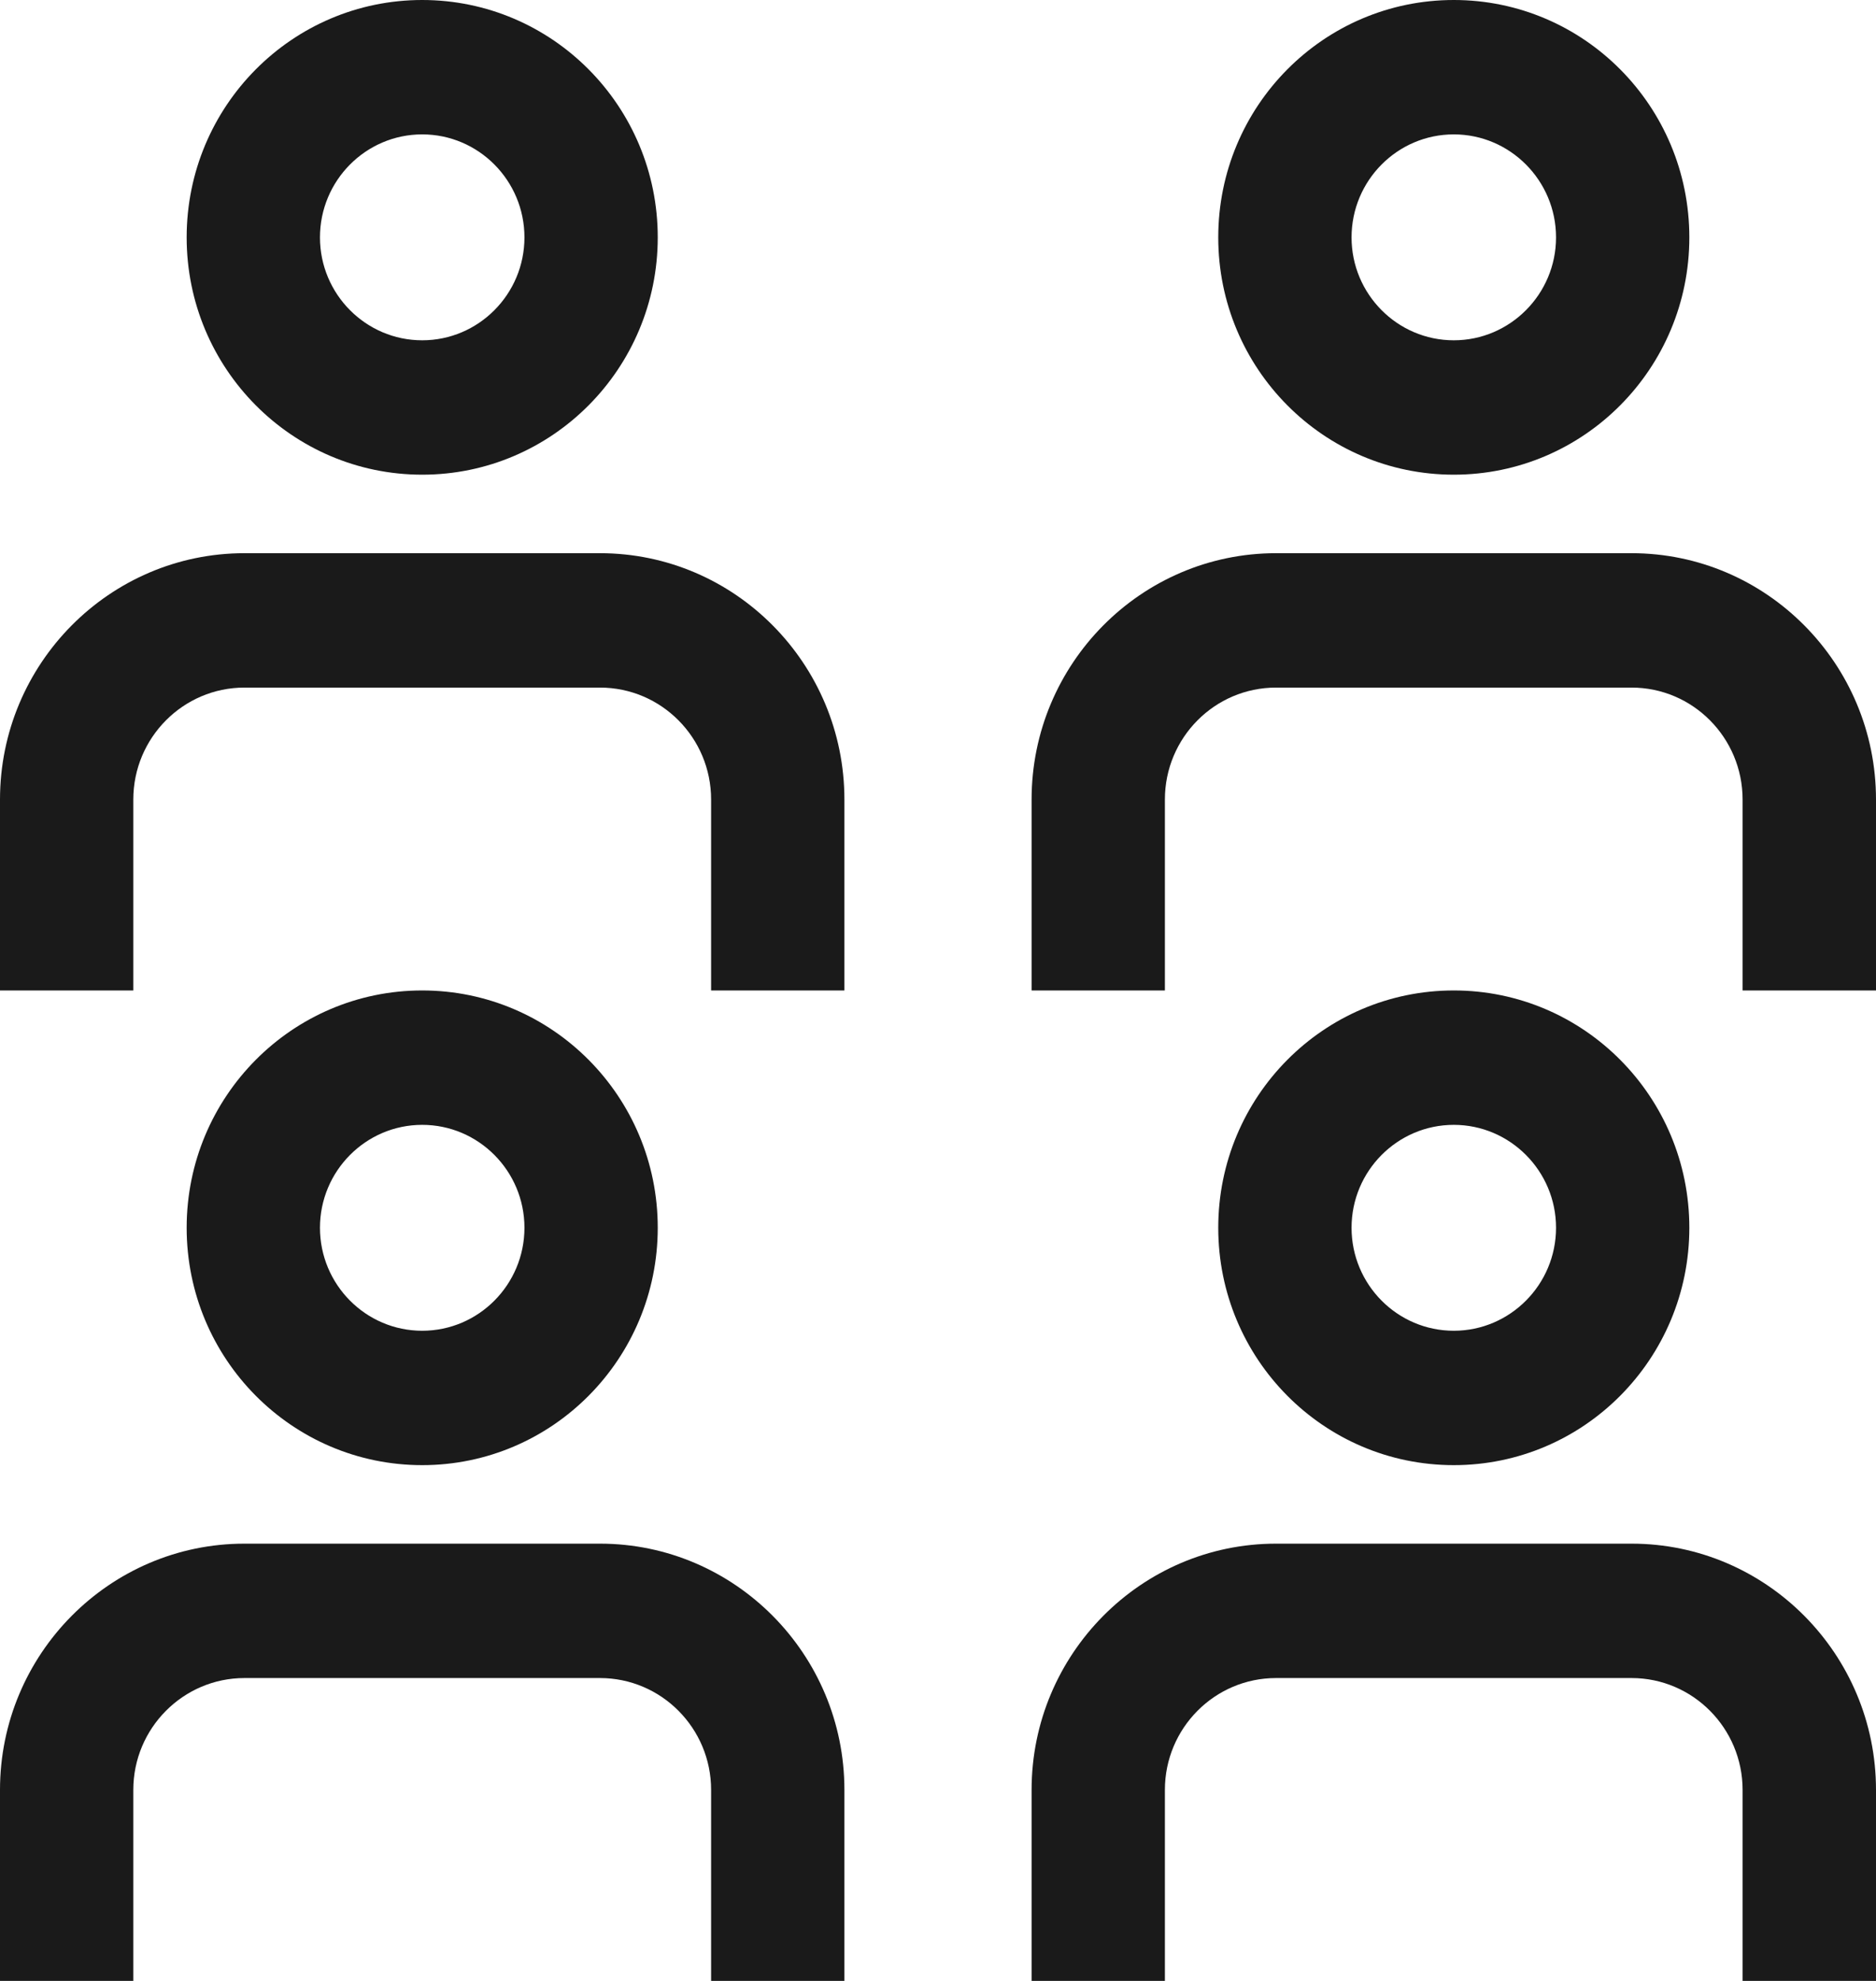 <?xml version="1.0" encoding="UTF-8"?>
<svg width="18px" height="19px" viewBox="0 0 18 19" version="1.1" xmlns="http://www.w3.org/2000/svg" xmlns:xlink="http://www.w3.org/1999/xlink">
    <title>3951083E-9518-4C68-9206-310BCF04C611@1x</title>
    <g id="-☁️-Asset-compilations" stroke="none" stroke-width="1" fill="none" fill-rule="evenodd">
        <g id="Non-HDS-icons" transform="translate(-478, -243)" fill="#1A1A1A">
            <g id="customers_icon" transform="translate(475, 240)">
                <path d="M18.655,17.806 C19.948,17.806 21,18.866 21,20.168 L21,20.168 L21,22 L19.72,22 L19.72,20.168 C19.72,19.576 19.242,19.095 18.655,19.095 L18.655,19.095 L15.243,19.095 C14.655,19.095 14.177,19.576 14.177,20.168 L14.177,20.168 L14.177,22 L12.898,22 L12.898,20.168 C12.898,18.866 13.95,17.806 15.243,17.806 L15.243,17.806 Z M8.757,17.806 C10.05,17.806 11.102,18.866 11.102,20.168 L11.102,20.168 L11.102,22 L9.823,22 L9.823,20.168 C9.823,19.576 9.345,19.095 8.757,19.095 L8.757,19.095 L5.345,19.095 C4.758,19.095 4.279,19.576 4.279,20.168 L4.279,20.168 L4.279,22 L3,22 L3,20.168 C3,18.866 4.052,17.806 5.345,17.806 L5.345,17.806 Z M16.949,12.5 C18.197,12.5 19.209,13.519 19.209,14.776 C19.209,16.034 18.197,17.053 16.949,17.053 C15.7,17.053 14.689,16.034 14.689,14.776 C14.689,13.519 15.7,12.5 16.949,12.5 Z M7.051,12.5 C8.299,12.5 9.311,13.519 9.311,14.776 C9.311,16.034 8.299,17.053 7.051,17.053 C5.803,17.053 4.791,16.034 4.791,14.776 C4.791,13.519 5.803,12.5 7.051,12.5 Z M16.949,13.789 C16.408,13.789 15.968,14.232 15.968,14.776 C15.968,15.321 16.408,15.764 16.949,15.764 C17.489,15.764 17.93,15.321 17.93,14.776 C17.93,14.232 17.489,13.789 16.949,13.789 Z M7.051,13.789 C6.51,13.789 6.07,14.232 6.07,14.776 C6.07,15.321 6.51,15.764 7.051,15.764 C7.592,15.764 8.032,15.321 8.032,14.776 C8.032,14.232 7.592,13.789 7.051,13.789 Z M18.655,8.306 C19.948,8.306 21,9.366 21,10.669 L21,10.669 L21,12.5 L19.72,12.5 L19.72,10.669 C19.72,10.076 19.242,9.595 18.655,9.595 L18.655,9.595 L15.243,9.595 C14.655,9.595 14.177,10.076 14.177,10.669 L14.177,10.669 L14.177,12.5 L12.898,12.5 L12.898,10.669 C12.898,9.366 13.95,8.306 15.243,8.306 L15.243,8.306 Z M8.757,8.306 C10.05,8.306 11.102,9.366 11.102,10.669 L11.102,10.669 L11.102,12.5 L9.823,12.5 L9.823,10.669 C9.823,10.076 9.345,9.595 8.757,9.595 L8.757,9.595 L5.345,9.595 C4.758,9.595 4.279,10.076 4.279,10.669 L4.279,10.669 L4.279,12.5 L3,12.5 L3,10.669 C3,9.366 4.052,8.306 5.345,8.306 L5.345,8.306 Z M16.949,3 C18.197,3 19.209,4.019 19.209,5.277 C19.209,6.534 18.197,7.553 16.949,7.553 C15.7,7.553 14.689,6.534 14.689,5.277 C14.689,4.019 15.7,3 16.949,3 Z M7.051,3 C8.299,3 9.311,4.019 9.311,5.277 C9.311,6.534 8.299,7.553 7.051,7.553 C5.803,7.553 4.791,6.534 4.791,5.277 C4.791,4.019 5.803,3 7.051,3 Z M16.949,4.289 C16.408,4.289 15.968,4.732 15.968,5.277 C15.968,5.821 16.408,6.264 16.949,6.264 C17.489,6.264 17.93,5.821 17.93,5.277 C17.93,4.732 17.489,4.289 16.949,4.289 Z M7.051,4.289 C6.51,4.289 6.07,4.732 6.07,5.277 C6.07,5.821 6.51,6.264 7.051,6.264 C7.592,6.264 8.032,5.821 8.032,5.277 C8.032,4.732 7.592,4.289 7.051,4.289 Z"></path>
            </g>
        </g>
    </g>
</svg>